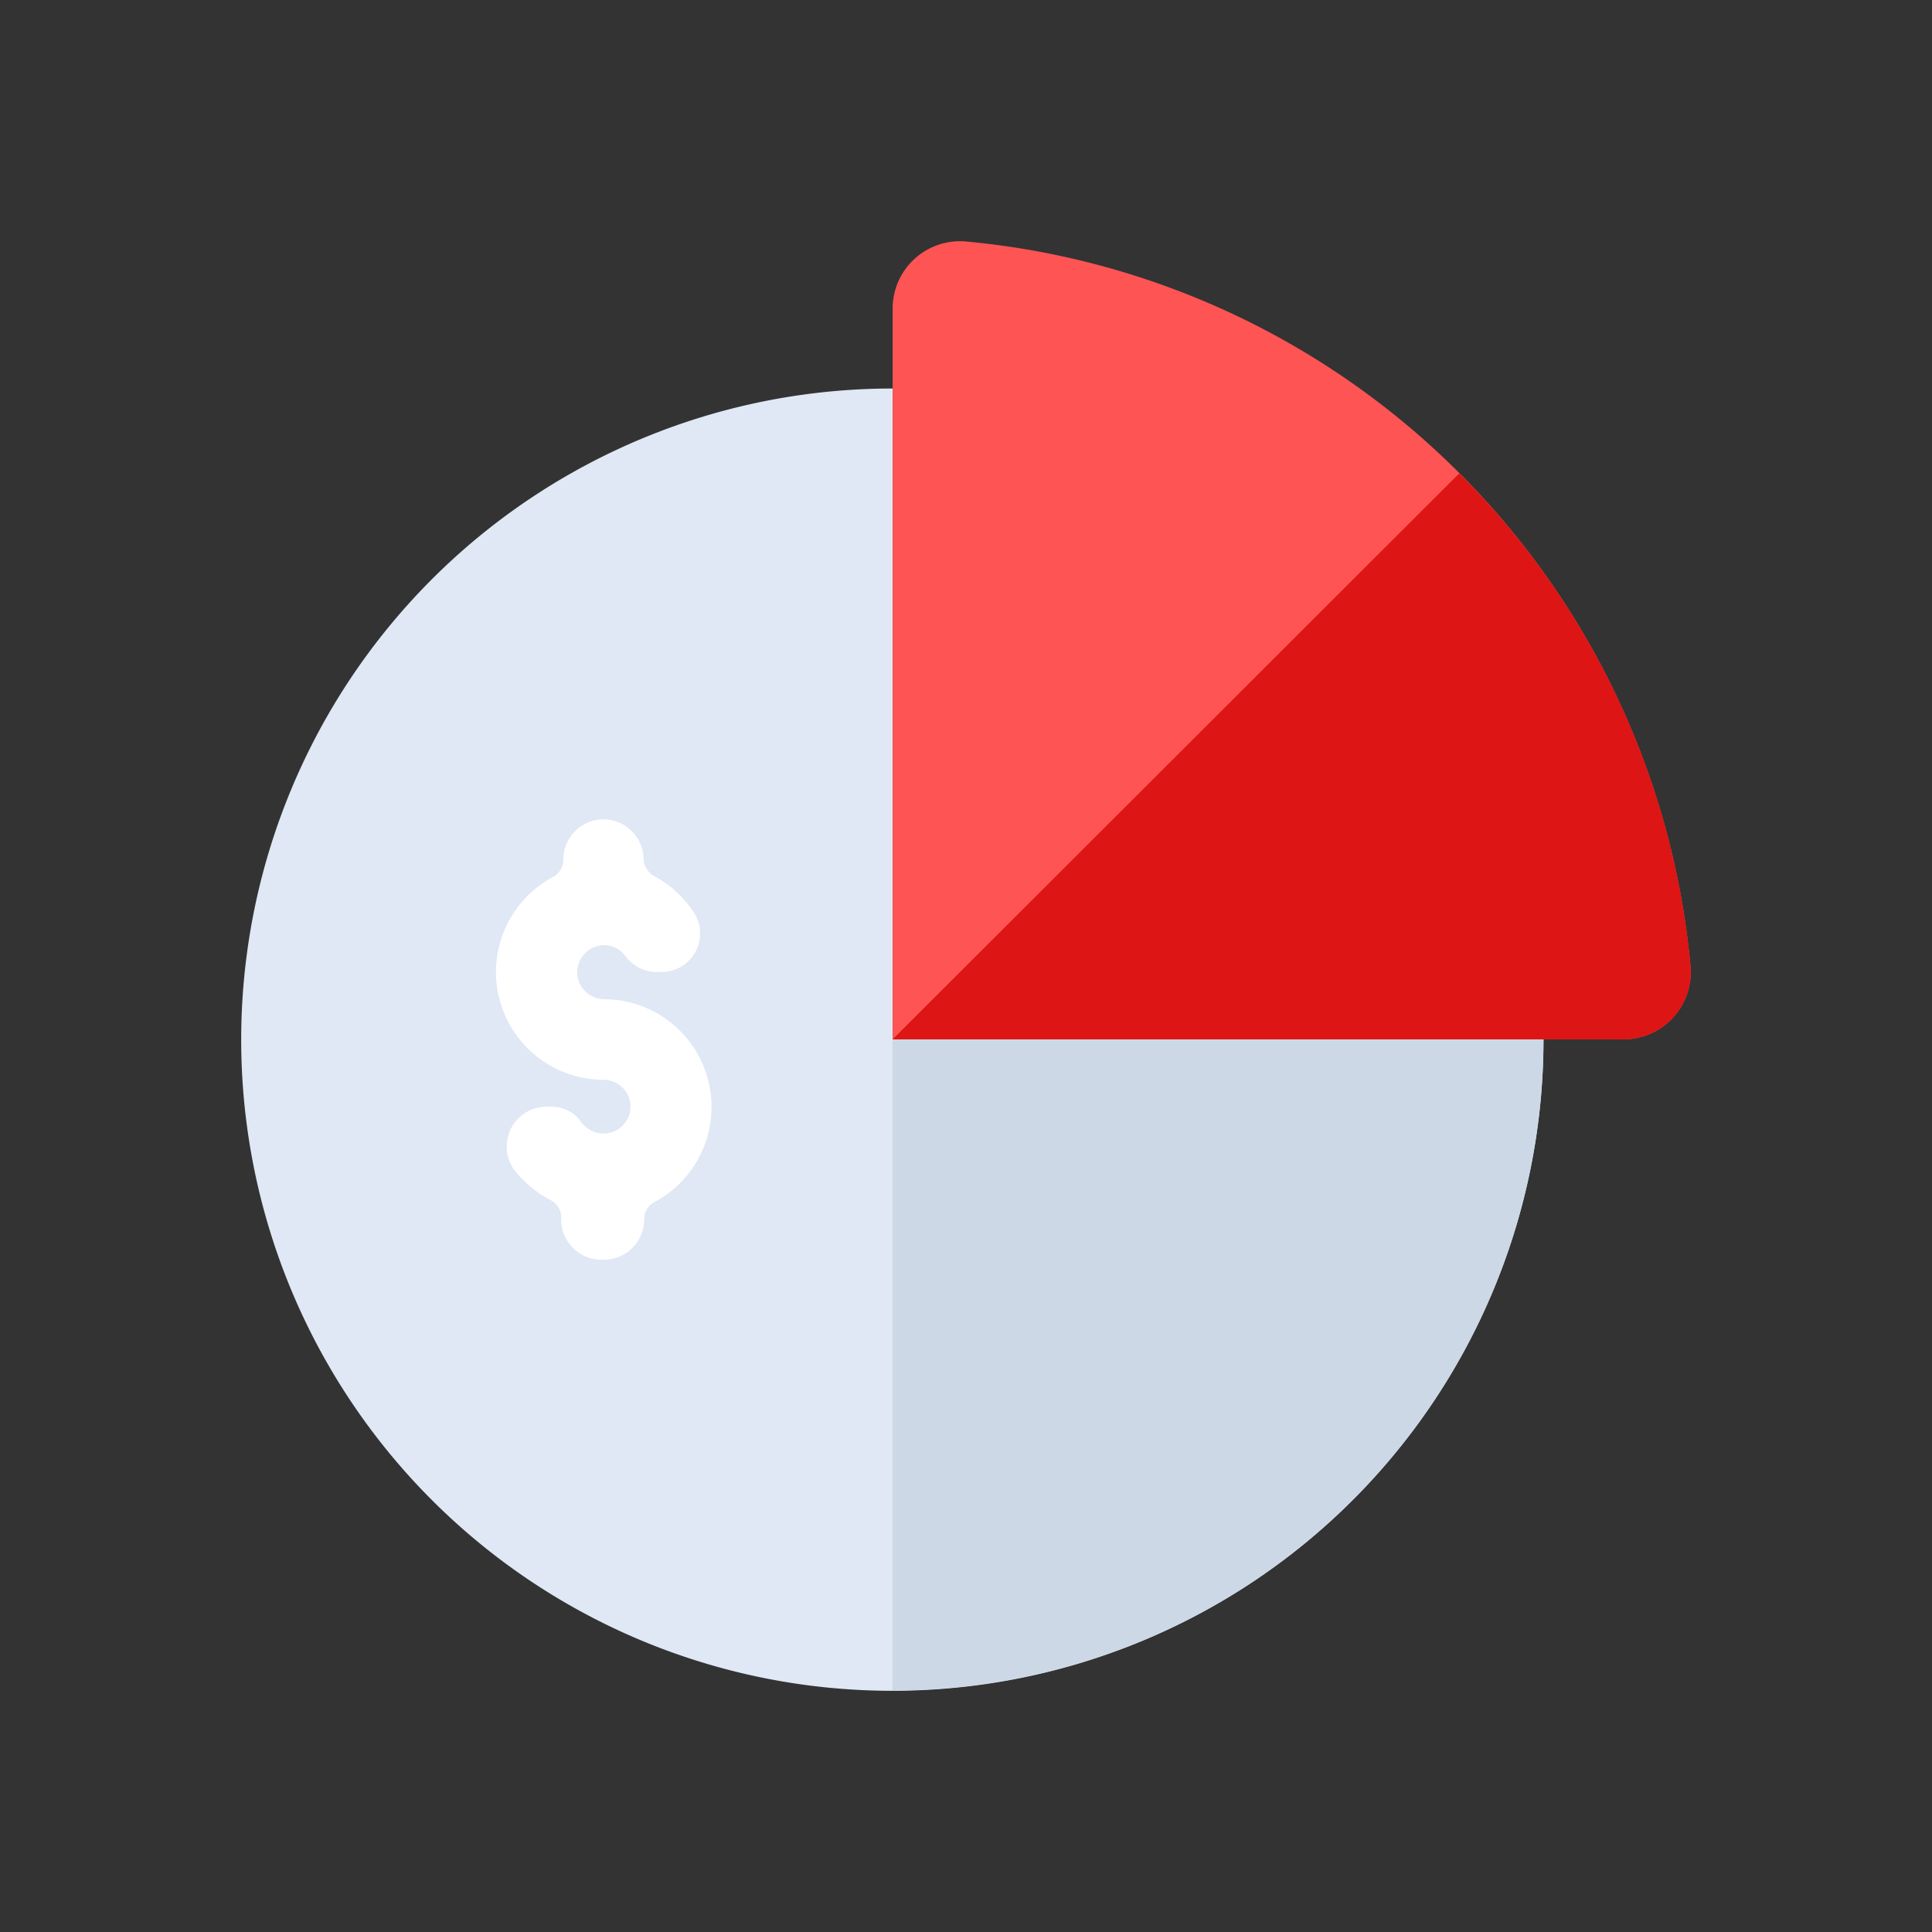 <svg id="Layer_1" data-name="Layer 1" xmlns="http://www.w3.org/2000/svg" viewBox="0 0 64 64"><rect x="0" y="0" width="64" height="64" fill="#333333" stroke="none"/><defs><style>.cls-1{fill:#dfe8f4;}.cls-2{fill:#ff5454;}.cls-3{fill:#ccd8e5;}.cls-4{fill:#fff;}.cls-5{fill:#dd1515;}</style></defs><title>startup, start up, business, pie, chart, graph</title><path class="cls-1" d="M29.57,12.87A21.57,21.57,0,1,0,51.13,34.43H29.57Z"/><path class="cls-2" d="M29.57,10.22V34.43H53.78A2.23,2.23,0,0,0,56,32,26.55,26.55,0,0,0,32,8,2.23,2.23,0,0,0,29.57,10.22Z"/><path class="cls-3" d="M29.57,56A21.57,21.57,0,0,0,51.13,34.43H29.57Z"/><path class="cls-4" d="M20.05,33.1h0a.91.91,0,0,1-.88-.6A.9.9,0,0,1,20,31.31a.88.88,0,0,1,.71.35,1.31,1.31,0,0,0,1,.54h.16a1.28,1.28,0,0,0,1.1-2,3.68,3.68,0,0,0-1.3-1.18.68.68,0,0,1-.35-.58h0A1.34,1.34,0,0,0,20,27.14h0a1.34,1.34,0,0,0-1.34,1.34h0a.64.64,0,0,1-.34.57A3.57,3.57,0,0,0,20,35.77H20a.89.89,0,0,1,.26,1.74.92.92,0,0,1-1-.33,1.2,1.2,0,0,0-1-.52h-.16a1.32,1.32,0,0,0-1.06,2.1,3.71,3.71,0,0,0,1.21,1,.64.64,0,0,1,.34.57h0A1.34,1.34,0,0,0,20,41.73h0a1.34,1.34,0,0,0,1.34-1.34h0a.64.64,0,0,1,.34-.57,3.57,3.57,0,0,0-1.63-6.72Z"/><path class="cls-5" d="M56,32a26.46,26.46,0,0,0-7.66-16.32L29.57,34.43H53.78A2.23,2.23,0,0,0,56,32Z"/></svg>